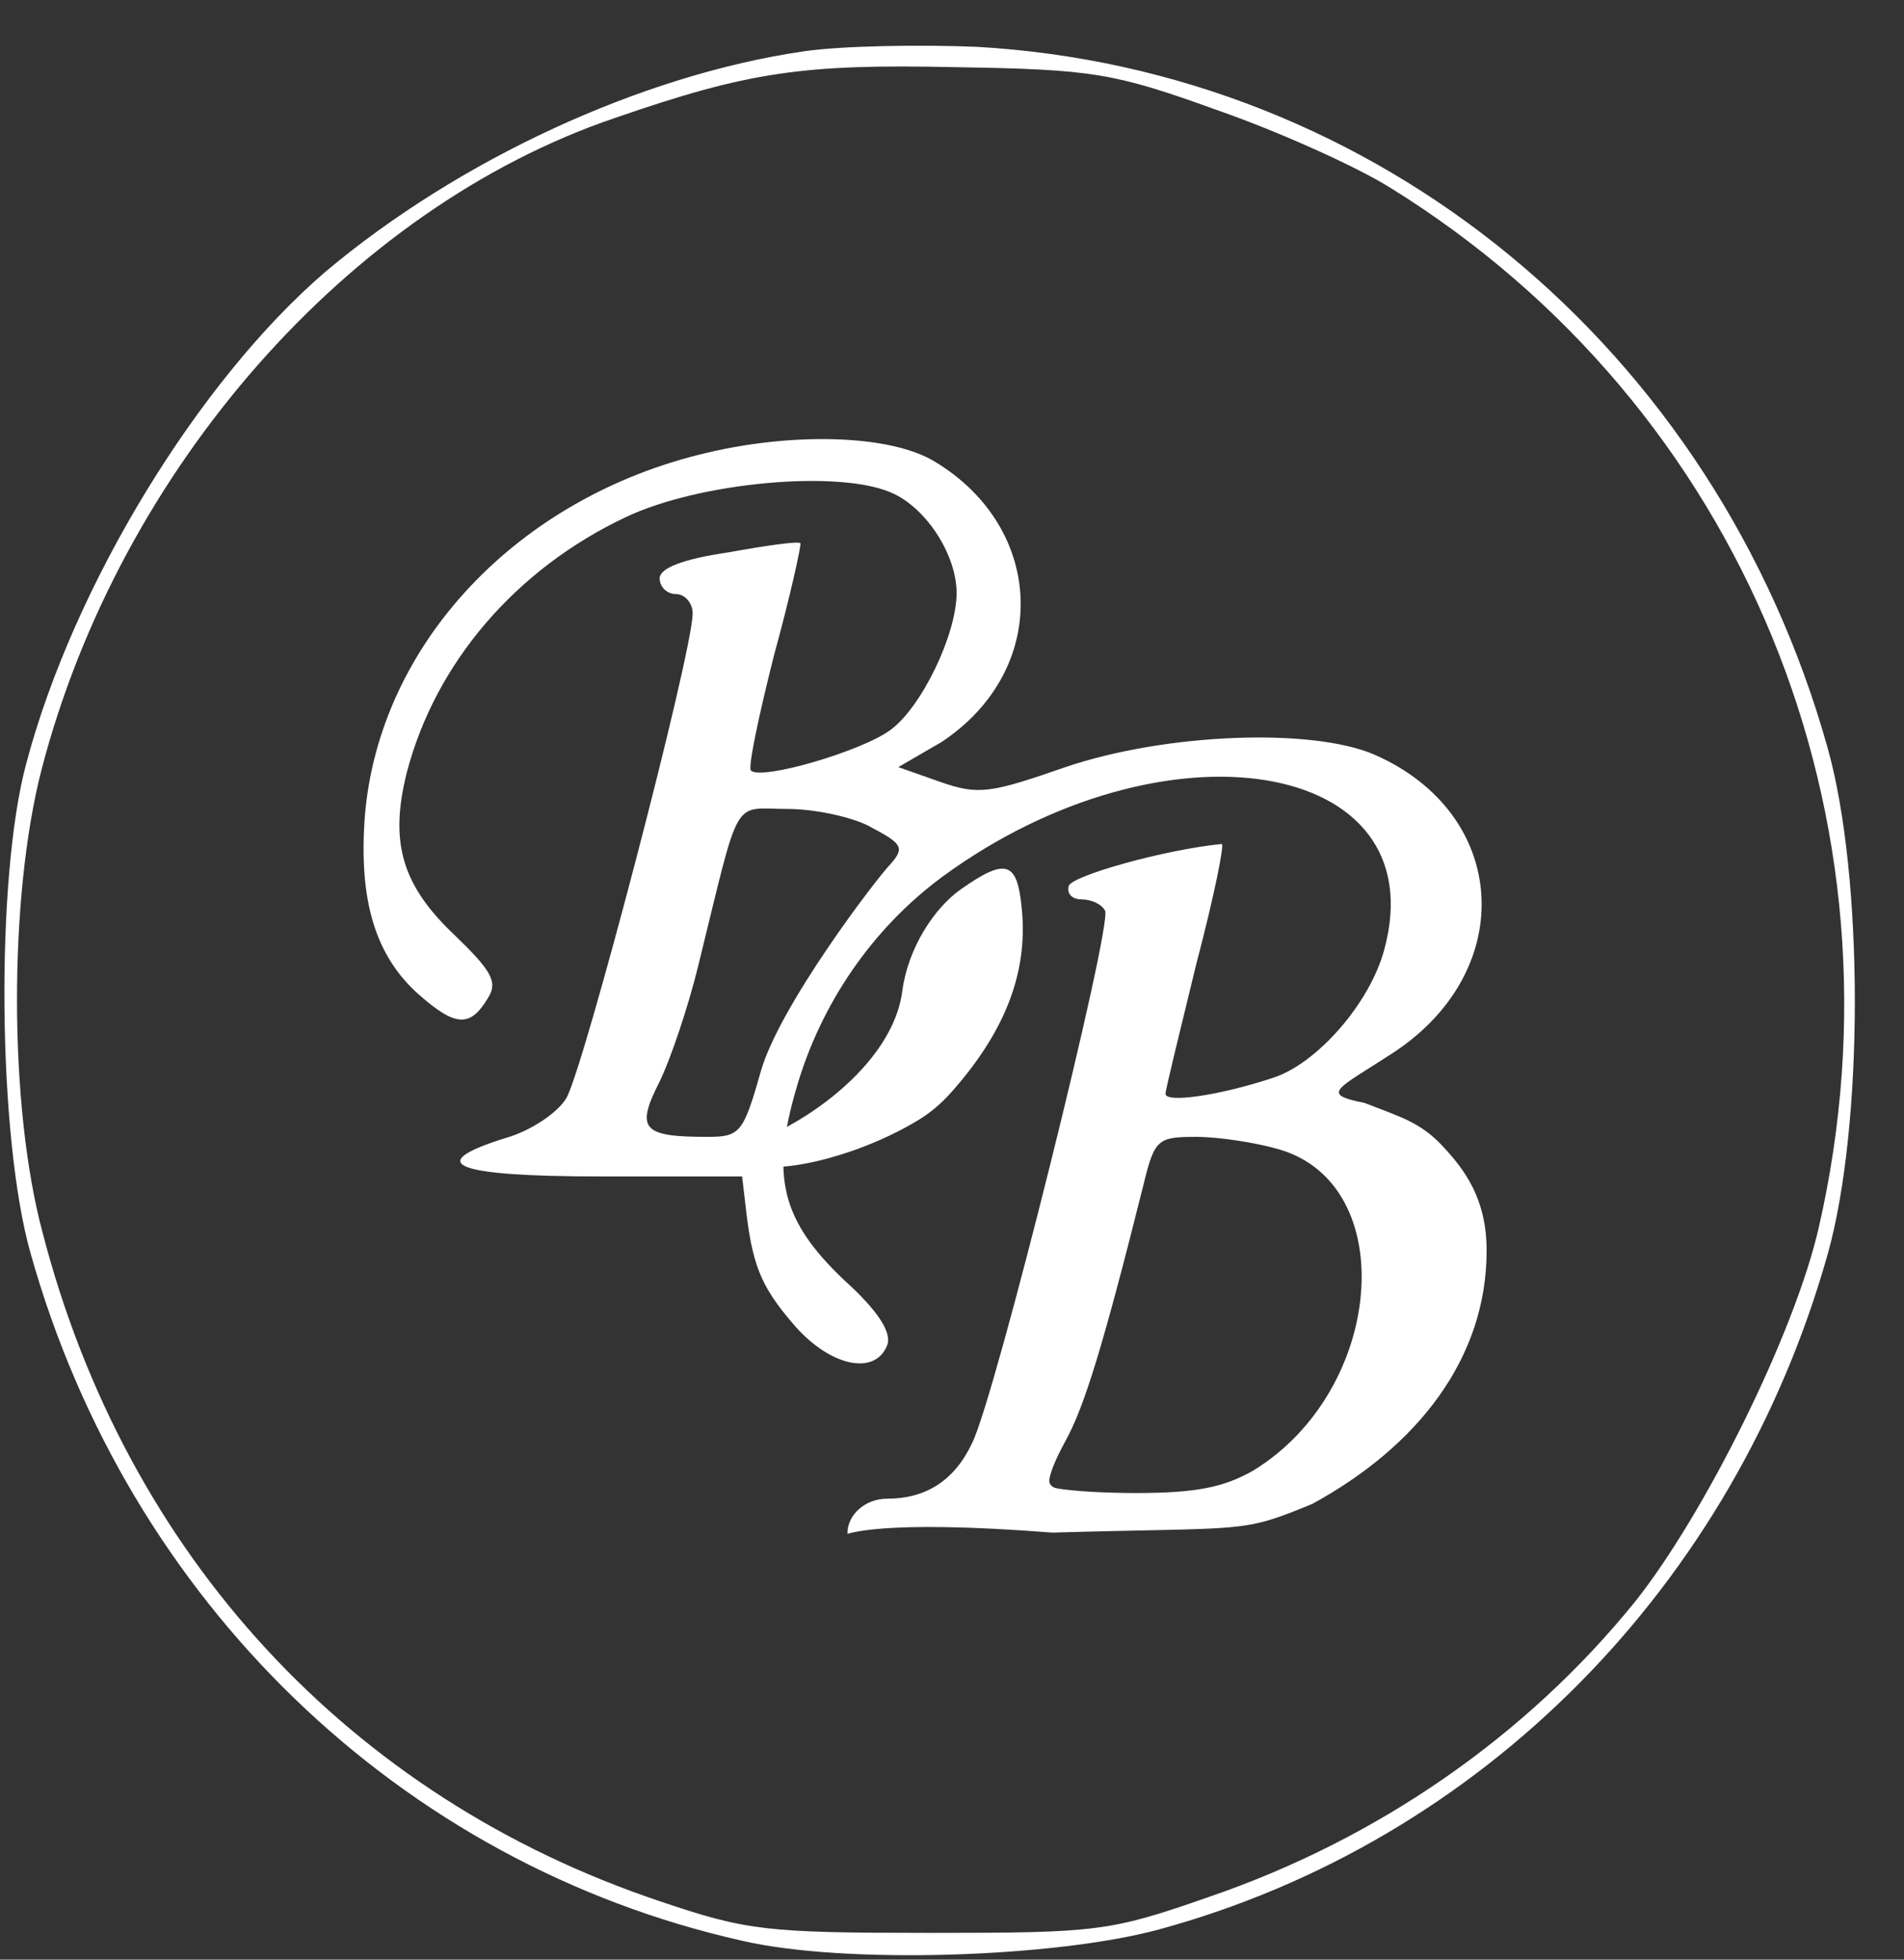 <svg width="34" height="35" viewBox="0 0 34 35" fill="none" xmlns="http://www.w3.org/2000/svg">
<rect x="0" y="0" width="34" height="35" fill="#333333" stroke="none"/>
<path d="M14.352 0.917C11.446 1.341 8.186 2.856 5.81 4.855C3.551 6.794 1.312 10.449 0.468 13.64C-0.082 15.68 -0.043 20.305 0.546 22.385C2.294 28.605 7.145 33.29 13.253 34.663C15.079 35.087 18.83 34.966 20.696 34.461C26.469 32.886 30.966 28.322 32.636 22.405C33.284 20.103 33.284 15.66 32.636 13.357C30.633 6.208 24.584 1.24 17.436 0.836C16.434 0.796 15.04 0.816 14.352 0.917ZM21.736 1.967C22.836 2.351 24.23 2.977 24.839 3.361C31.124 7.259 34.148 14.63 32.479 21.92C32.047 23.819 30.436 27.05 29.199 28.605C27.255 31.008 24.604 32.846 21.599 33.876C19.812 34.502 19.596 34.522 16.591 34.522C13.685 34.522 13.331 34.482 11.78 33.956C6.242 32.099 2.255 27.777 0.762 22.021C0.154 19.759 0.154 16.023 0.743 13.741C2.137 8.389 6.222 3.724 10.975 2.109C13.37 1.281 14.333 1.139 17.082 1.2C19.517 1.24 19.89 1.301 21.736 1.967Z" fill="white"/>
<path d="M12.624 8.087C9.246 8.874 6.772 11.5 6.516 14.569C6.399 16.104 6.713 17.094 7.498 17.78C8.146 18.346 8.402 18.346 8.716 17.821C8.893 17.538 8.775 17.336 8.127 16.71C7.184 15.822 6.949 15.054 7.263 13.802C7.773 11.843 9.207 10.167 11.171 9.238C12.487 8.612 14.961 8.39 15.904 8.794C16.532 9.056 17.082 9.904 17.082 10.591C17.082 11.338 16.453 12.631 15.904 13.035C15.393 13.418 13.586 13.943 13.41 13.762C13.351 13.721 13.547 12.792 13.822 11.702C14.117 10.631 14.313 9.723 14.293 9.702C14.254 9.662 13.684 9.743 13.017 9.864C12.192 9.985 11.78 10.147 11.78 10.329C11.78 10.49 11.917 10.611 12.074 10.611C12.231 10.611 12.369 10.773 12.369 10.954C12.369 11.661 10.405 19.154 10.11 19.618C9.953 19.881 9.462 20.204 9.03 20.325C7.538 20.79 8.107 21.012 10.739 21.012H13.252L13.311 21.517C13.429 22.567 13.567 22.95 14.156 23.637C14.804 24.404 15.629 24.586 15.845 24.021C15.923 23.799 15.688 23.415 15.059 22.849C13.96 21.799 13.763 21.012 14.215 19.457C14.647 17.942 15.57 16.589 16.827 15.66C20.794 12.752 25.644 13.54 24.721 16.953C24.466 17.922 23.504 19.012 22.718 19.255C21.736 19.578 20.813 19.699 20.813 19.537C20.813 19.457 21.069 18.427 21.363 17.215C21.677 16.023 21.874 15.054 21.815 15.074C20.794 15.175 19.144 15.64 19.085 15.822C19.046 15.963 19.144 16.064 19.321 16.064C19.478 16.064 19.674 16.145 19.733 16.266C19.871 16.508 17.769 24.97 17.357 25.778C17.043 26.444 16.532 26.767 15.845 26.767C15.452 26.767 15.132 27.049 15.132 27.393C15.132 27.413 15.65 27.127 18.791 27.373C22.325 27.272 22.136 27.393 23.433 26.861C25.319 25.831 26.547 24.258 26.547 22.339C26.547 21.41 26.156 20.895 25.768 20.477C25.356 20.033 24.99 19.945 24.368 19.699C23.556 19.537 23.877 19.457 24.898 18.79C27.117 17.316 26.941 14.529 24.545 13.479C23.425 12.994 20.813 13.095 19.026 13.701C17.691 14.165 17.475 14.206 16.787 13.964L16.041 13.701L16.807 13.257C18.764 11.966 18.672 9.433 16.688 8.242C15.883 7.757 14.156 7.723 12.624 8.087ZM15.511 14.751C16.08 15.054 16.175 15.123 15.91 15.424C15.65 15.69 13.92 17.962 13.586 19.134C13.272 20.244 13.213 20.305 12.624 20.305C11.465 20.305 11.348 20.163 11.78 19.315C11.976 18.911 12.29 17.982 12.467 17.255C13.233 14.145 13.056 14.448 14.058 14.448C14.549 14.448 15.197 14.59 15.511 14.751ZM22.836 20.527C25.016 21.153 24.721 24.829 22.384 26.262C21.854 26.565 21.363 26.666 20.283 26.666C19.669 26.666 19.106 26.627 18.866 26.581C18.787 26.566 18.727 26.507 18.738 26.427C18.758 26.286 18.857 26.045 19.026 25.737C19.36 25.131 19.694 24.061 20.421 21.153C20.617 20.345 20.676 20.305 21.363 20.305C21.756 20.305 22.424 20.406 22.836 20.527Z" fill="white"/>
<path d="M17.165 15.878C16.674 16.221 16.213 16.944 16.114 17.692C15.977 18.762 14.911 19.652 14.105 20.097C13.811 20.258 13.575 20.541 13.575 20.743C13.575 20.988 15.119 20.781 16.404 20.002C16.621 19.87 16.815 19.702 16.984 19.512C17.88 18.505 18.371 17.441 18.245 16.221C18.166 15.393 17.97 15.312 17.165 15.878Z" fill="white"/>
</svg>
